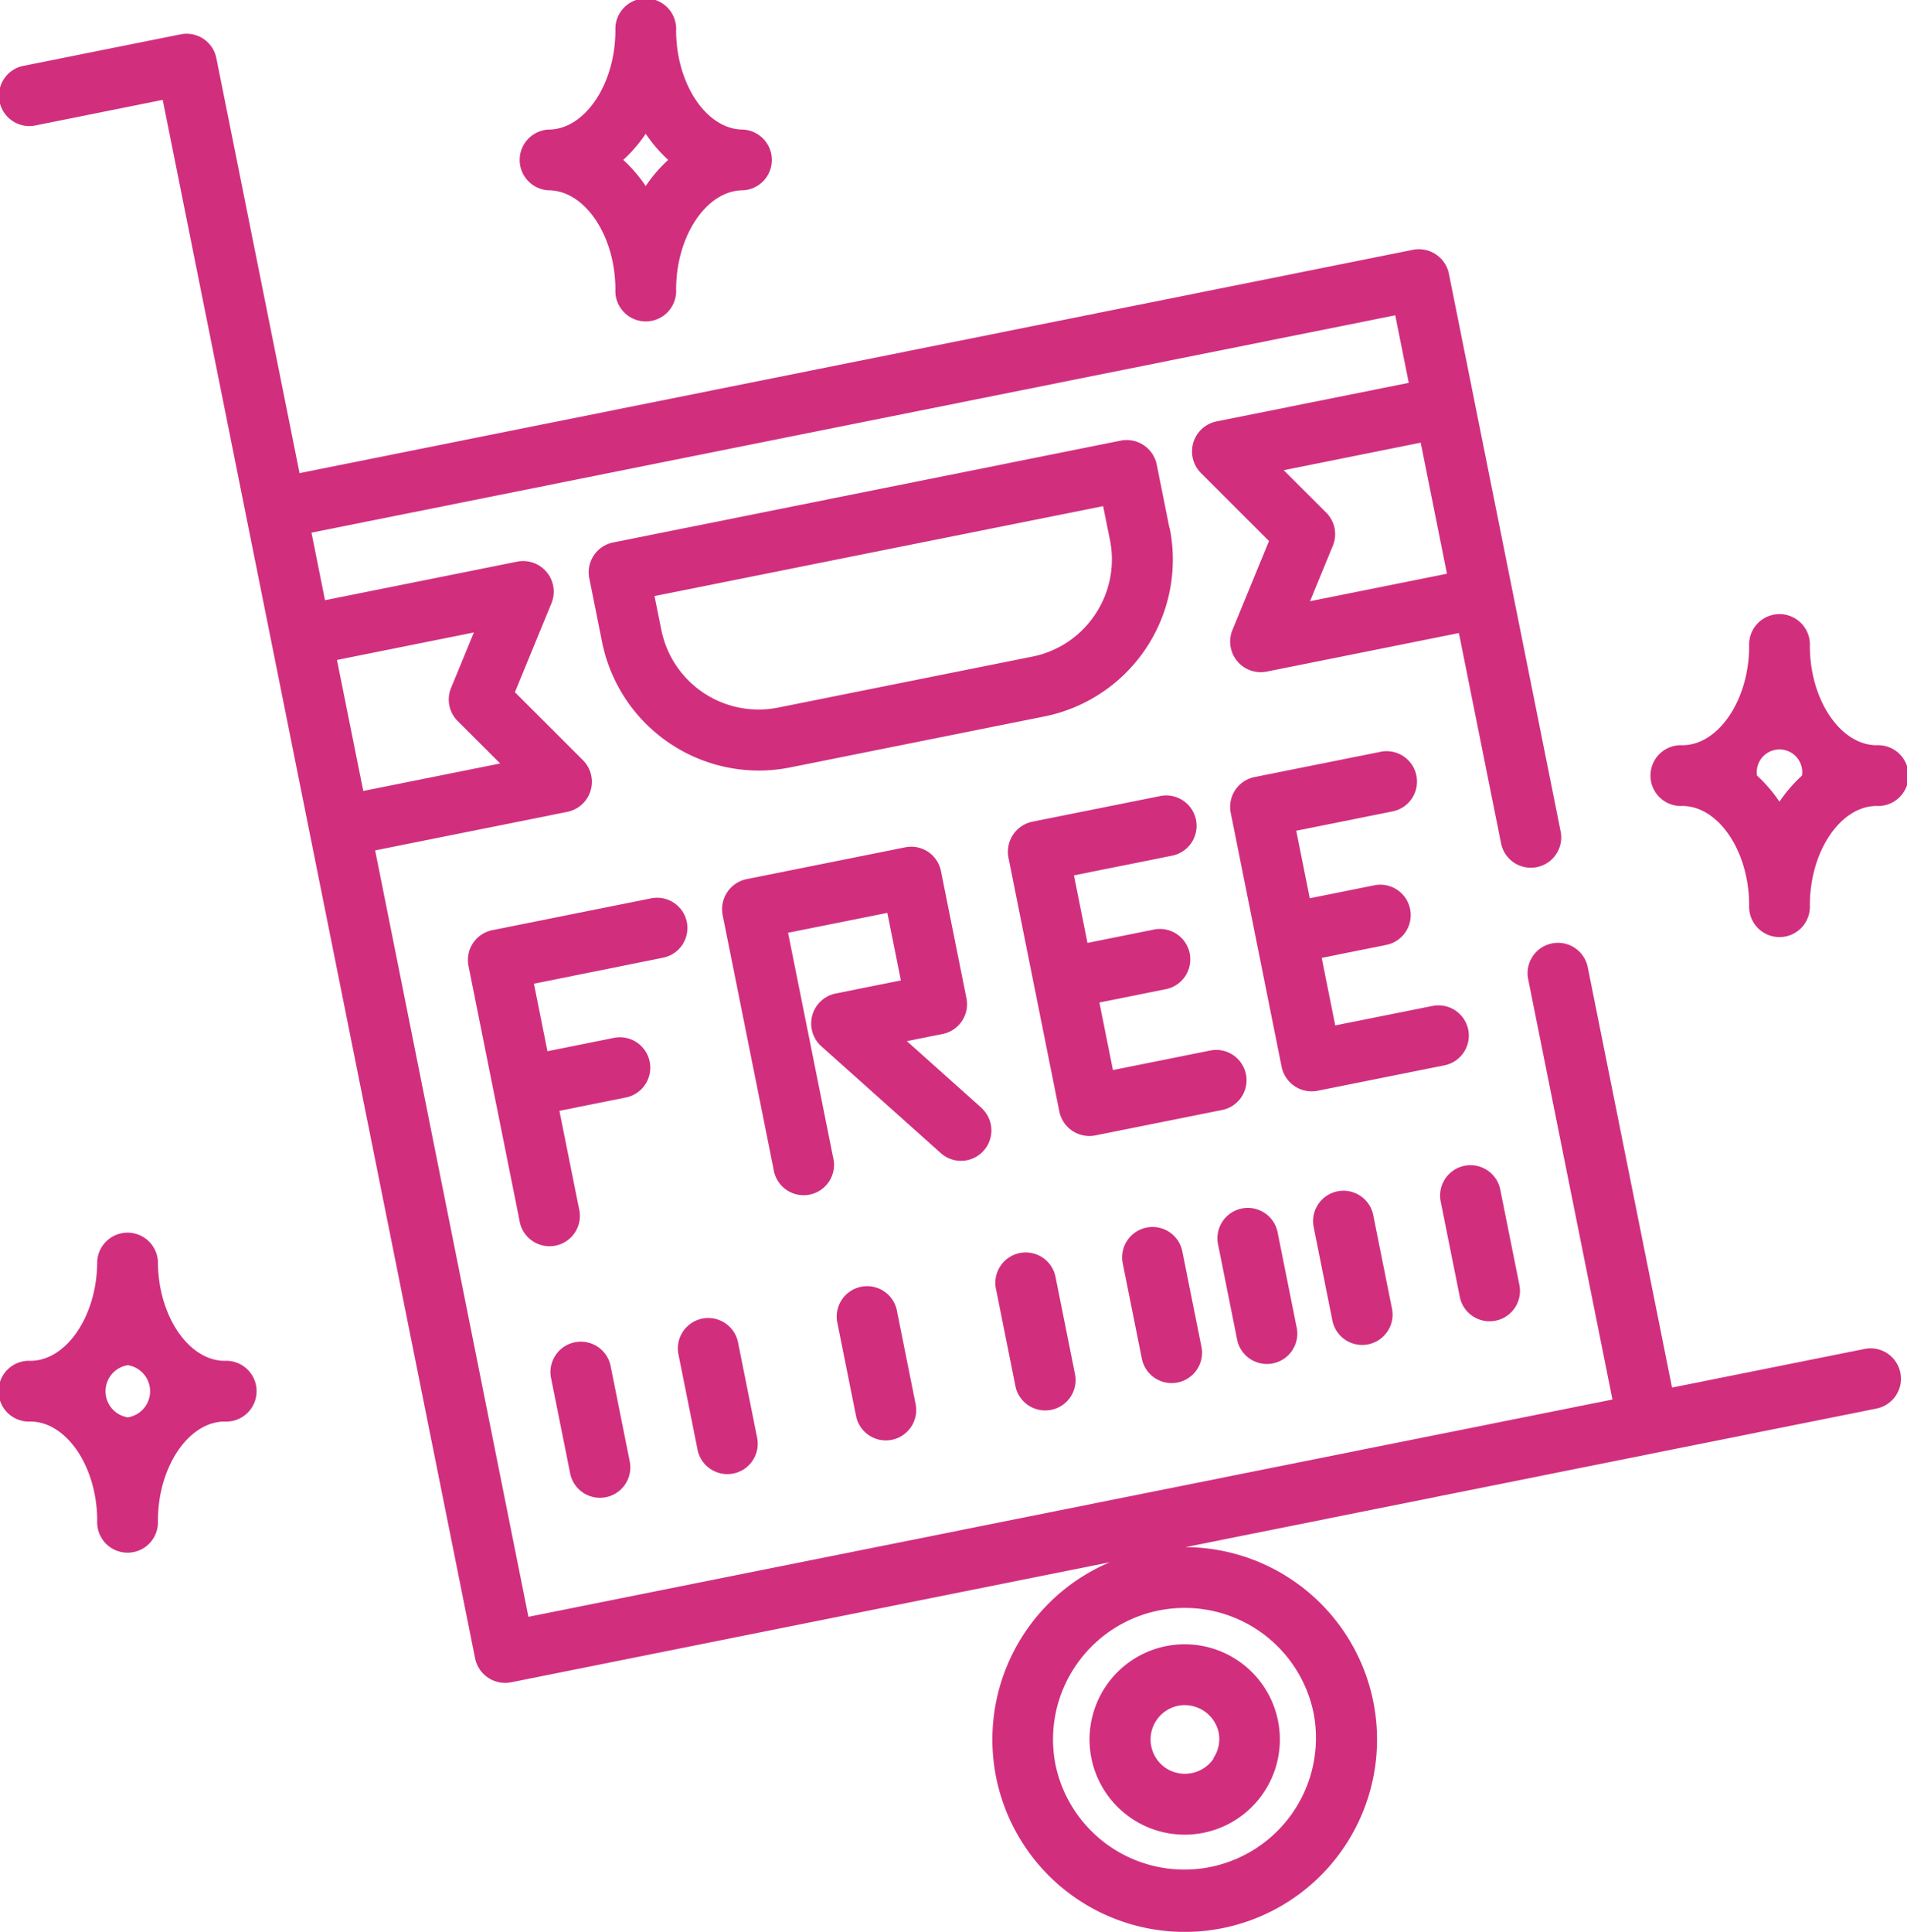 <svg xmlns="http://www.w3.org/2000/svg" width="26.662" height="27.001" viewBox="0 0 26.662 27.001">
    <g id="free-delivery" transform="translate(-3.212)">
        <g id="Group_98" data-name="Group 98" transform="translate(3.212 0.472)">
            <g id="Group_97" data-name="Group 97" transform="translate(0)">
                <path id="Path_86" data-name="Path 86"
                    d="M29.781,27.663a.424.424,0,0,0-.5-.333l-2.692.54-1.181-5.888a.425.425,0,0,0-.833.167l1.181,5.888L10.6,31.074,8.457,20.362l2.692-.54a.428.428,0,0,0,.217-.717l-.955-.954.513-1.248a.428.428,0,0,0-.476-.578l-2.692.54-.189-.944,15.152-3.038.189.944-2.692.54a.428.428,0,0,0-.217.717l.955.954-.513,1.248a.428.428,0,0,0,.476.578l2.692-.54.592,2.952a.425.425,0,0,0,.833-.167L23.469,12.3a.429.429,0,0,0-.5-.333L7.4,15.089l-1.163-5.8a.424.424,0,0,0-.5-.333l-2.185.438a.425.425,0,1,0,.167.833l1.768-.355L9.855,31.657a.429.429,0,0,0,.5.333l8.372-1.678a2.69,2.69,0,0,0-1.588,3.005h0A2.689,2.689,0,1,0,19.786,30.1l9.662-1.937A.425.425,0,0,0,29.781,27.663Zm-6.706-13,.367,1.832-1.914.384.319-.776a.425.425,0,0,0-.093-.462l-.594-.593ZM7.923,17.7l1.914-.384-.319.776a.425.425,0,0,0,.093.462l.594.593-1.914.384ZM21.579,32.427a1.84,1.84,0,0,1-3.608.723h0a1.827,1.827,0,0,1,.273-1.381,1.84,1.84,0,0,1,3.335.658Z"
                    transform="translate(-3.212 -8.948)" fill="#d12f7e" />
            </g>
        </g>
        <g id="Group_100" data-name="Group 100" transform="translate(18.445 22.982)">
            <g id="Group_99" data-name="Group 99" transform="translate(0)">
                <path id="Path_87" data-name="Path 87"
                    d="M294.707,436.857a1.33,1.33,0,0,0-2.609.523h0a1.33,1.33,0,1,0,2.609-.523Zm-.9.528a.486.486,0,0,1-.667.134.481.481,0,0,1,.172-.872.486.486,0,0,1,.566.377A.478.478,0,0,1,293.8,437.385Z"
                    transform="translate(-292.072 -435.788)" fill="#d12f7e" />
            </g>
        </g>
        <g id="Group_102" data-name="Group 102" transform="translate(9.754 12.548)">
            <g id="Group_101" data-name="Group 101">
                <path id="Path_88" data-name="Path 88"
                    d="M130.331,238.271a.424.424,0,0,0-.5-.333l-2.22.445a.425.425,0,0,0-.333.5l.712,3.552a.425.425,0,1,0,.832-.167l-.273-1.36.916-.184a.425.425,0,1,0-.167-.833l-.916.184-.189-.944,1.8-.362A.424.424,0,0,0,130.331,238.271Z"
                    transform="translate(-127.27 -237.93)" fill="#d12f7e" />
            </g>
        </g>
        <g id="Group_104" data-name="Group 104" transform="translate(13.307 11.835)">
            <g id="Group_103" data-name="Group 103">
                <path id="Path_89" data-name="Path 89"
                    d="M198.272,228.087l-1.055-.943.5-.1a.425.425,0,0,0,.333-.5l-.356-1.776a.424.424,0,0,0-.5-.333l-2.22.445a.429.429,0,0,0-.333.5l.712,3.552a.425.425,0,1,0,.832-.167l-.629-3.136,1.388-.278.189.944-.916.184a.428.428,0,0,0-.2.733l1.688,1.509a.425.425,0,0,0,.566-.633Z"
                    transform="translate(-194.633 -224.427)" fill="#d12f7e" />
            </g>
        </g>
        <g id="Group_106" data-name="Group 106" transform="translate(17.303 11.123)">
            <g id="Group_105" data-name="Group 105" transform="translate(0)">
                <path id="Path_90" data-name="Path 90"
                    d="M273.742,214.814a.424.424,0,0,0-.5-.333l-1.36.273-.189-.944.916-.184a.425.425,0,1,0-.167-.833l-.916.184-.189-.944,1.36-.273a.425.425,0,1,0-.167-.833l-1.776.356a.429.429,0,0,0-.333.5l.712,3.552a.429.429,0,0,0,.5.333l1.776-.356A.424.424,0,0,0,273.742,214.814Z"
                    transform="translate(-270.413 -210.921)" fill="#d12f7e" />
            </g>
        </g>
        <g id="Group_108" data-name="Group 108" transform="translate(20.411 10.5)">
            <g id="Group_107" data-name="Group 107">
                <path id="Path_91" data-name="Path 91"
                    d="M332.674,203a.425.425,0,0,0-.5-.333l-1.36.272-.189-.944.916-.184a.425.425,0,0,0-.167-.833l-.916.184-.189-.944,1.36-.273a.425.425,0,0,0-.167-.833l-1.776.356a.425.425,0,0,0-.333.5l.712,3.552a.429.429,0,0,0,.5.333l1.776-.356A.424.424,0,0,0,332.674,203Z"
                    transform="translate(-329.345 -199.107)" fill="#d12f7e" />
            </g>
        </g>
        <g id="Group_110" data-name="Group 110" transform="translate(11.439 6.15)">
            <g id="Group_109" data-name="Group 109">
                <path id="Path_92" data-name="Path 92"
                    d="M167.344,117.852l-.178-.888a.429.429,0,0,0-.5-.333l-7.1,1.424a.425.425,0,0,0-.333.5l.178.888a2.238,2.238,0,0,0,2.188,1.8,2.262,2.262,0,0,0,.444-.044l3.552-.712a2.236,2.236,0,0,0,1.753-2.632Zm-1.038,1.208a1.378,1.378,0,0,1-.882.591l-3.552.712a1.387,1.387,0,0,1-1.632-1.087l-.095-.472,6.272-1.257.095.472A1.378,1.378,0,0,1,166.306,119.06Z"
                    transform="translate(-159.221 -116.623)" fill="#d12f7e" />
            </g>
        </g>
        <g id="Group_112" data-name="Group 112" transform="translate(10.911 18.765)">
            <g id="Group_111" data-name="Group 111">
                <path id="Path_93" data-name="Path 93"
                    d="M150.321,357.5l-.267-1.332a.425.425,0,1,0-.833.167l.267,1.332a.425.425,0,0,0,.833-.167Z"
                    transform="translate(-149.213 -355.826)" fill="#d12f7e" />
            </g>
        </g>
        <g id="Group_114" data-name="Group 114" transform="translate(12.687 18.409)">
            <g id="Group_113" data-name="Group 113">
                <path id="Path_94" data-name="Path 94"
                    d="M184,350.75l-.267-1.332a.425.425,0,0,0-.833.167l.267,1.332a.425.425,0,1,0,.833-.167Z"
                    transform="translate(-182.892 -349.077)" fill="#d12f7e" />
            </g>
        </g>
        <g id="Group_116" data-name="Group 116" transform="translate(14.907 17.964)">
            <g id="Group_115" data-name="Group 115">
                <path id="Path_95" data-name="Path 95"
                    d="M226.1,342.308l-.267-1.332a.425.425,0,0,0-.833.167l.267,1.332a.425.425,0,0,0,.833-.167Z"
                    transform="translate(-224.991 -340.635)" fill="#d12f7e" />
            </g>
        </g>
        <g id="Group_118" data-name="Group 118" transform="translate(17.128 17.519)">
            <g id="Group_117" data-name="Group 117">
                <path id="Path_96" data-name="Path 96"
                    d="M268.2,333.869l-.267-1.332a.425.425,0,1,0-.833.167l.267,1.332a.425.425,0,1,0,.833-.167Z"
                    transform="translate(-267.089 -332.196)" fill="#d12f7e" />
            </g>
        </g>
        <g id="Group_120" data-name="Group 120" transform="translate(18.904 17.163)">
            <g id="Group_119" data-name="Group 119">
                <path id="Path_97" data-name="Path 97"
                    d="M301.877,327.118l-.267-1.332a.425.425,0,1,0-.833.167l.267,1.332a.425.425,0,0,0,.833-.167Z"
                    transform="translate(-300.769 -325.445)" fill="#d12f7e" />
            </g>
        </g>
        <g id="Group_122" data-name="Group 122" transform="translate(20.236 16.896)">
            <g id="Group_121" data-name="Group 121">
                <path id="Path_98" data-name="Path 98"
                    d="M327.136,322.054l-.267-1.332a.425.425,0,1,0-.833.167l.267,1.332a.425.425,0,0,0,.833-.167Z"
                    transform="translate(-326.028 -320.381)" fill="#d12f7e" />
            </g>
        </g>
        <g id="Group_124" data-name="Group 124" transform="translate(21.568 16.629)">
            <g id="Group_123" data-name="Group 123">
                <path id="Path_99" data-name="Path 99"
                    d="M352.395,316.989l-.267-1.332a.425.425,0,0,0-.833.167l.267,1.332a.425.425,0,0,0,.833-.167Z"
                    transform="translate(-351.287 -315.315)" fill="#d12f7e" />
            </g>
        </g>
        <g id="Group_126" data-name="Group 126" transform="translate(23.344 16.273)">
            <g id="Group_125" data-name="Group 125">
                <path id="Path_100" data-name="Path 100"
                    d="M386.074,310.238l-.267-1.332a.425.425,0,0,0-.833.167l.267,1.332a.425.425,0,1,0,.833-.167Z"
                    transform="translate(-384.966 -308.565)" fill="#d12f7e" />
            </g>
        </g>
        <g id="Group_128" data-name="Group 128" transform="translate(10.457 0)">
            <g id="Group_127" data-name="Group 127" transform="translate(0 0)">
                <path id="Path_101" data-name="Path 101"
                    d="M143.751,1.811c-.506,0-.934-.635-.934-1.387a.425.425,0,1,0-.849,0c0,.752-.428,1.387-.934,1.387a.425.425,0,0,0,0,.849c.506,0,.934.635.934,1.387a.425.425,0,1,0,.849,0c0-.752.428-1.387.934-1.387a.425.425,0,0,0,0-.849Zm-1.359.789a2.04,2.04,0,0,0-.314-.365,2.044,2.044,0,0,0,.314-.365,2.04,2.04,0,0,0,.314.365A2.037,2.037,0,0,0,142.392,2.6Z"
                    transform="translate(-140.609 0)" fill="#d12f7e" />
            </g>
        </g>
        <g id="Group_130" data-name="Group 130" transform="translate(26.308 8.604)">
            <g id="Group_129" data-name="Group 129">
                <path id="Path_102" data-name="Path 102"
                    d="M444.306,164.969c-.506,0-.934-.635-.934-1.387a.425.425,0,1,0-.849,0c0,.752-.428,1.387-.934,1.387a.425.425,0,1,0,0,.849c.506,0,.934.635.934,1.387a.425.425,0,1,0,.849,0c0-.752.428-1.387.934-1.387a.425.425,0,1,0,0-.849Zm-1.359.789a2.041,2.041,0,0,0-.314-.365.318.318,0,1,1,.629,0A2.041,2.041,0,0,0,442.947,165.758Z"
                    transform="translate(-441.164 -163.157)" fill="#d12f7e" />
            </g>
        </g>
        <g id="Group_132" data-name="Group 132" transform="translate(3.212 17.209)">
            <g id="Group_131" data-name="Group 131" transform="translate(0)">
                <path id="Path_103" data-name="Path 103"
                    d="M6.355,328.126c-.506,0-.934-.635-.934-1.387a.425.425,0,0,0-.849,0c0,.752-.428,1.387-.934,1.387a.425.425,0,1,0,0,.849c.506,0,.934.635.934,1.387a.425.425,0,1,0,.849,0c0-.752.428-1.387.934-1.387a.425.425,0,1,0,0-.849ZM5,328.916a.369.369,0,0,1,0-.729.369.369,0,0,1,0,.729Z"
                    transform="translate(-3.213 -326.315)" fill="#d12f7e" />
            </g>
        </g>
    </g>
</svg>
